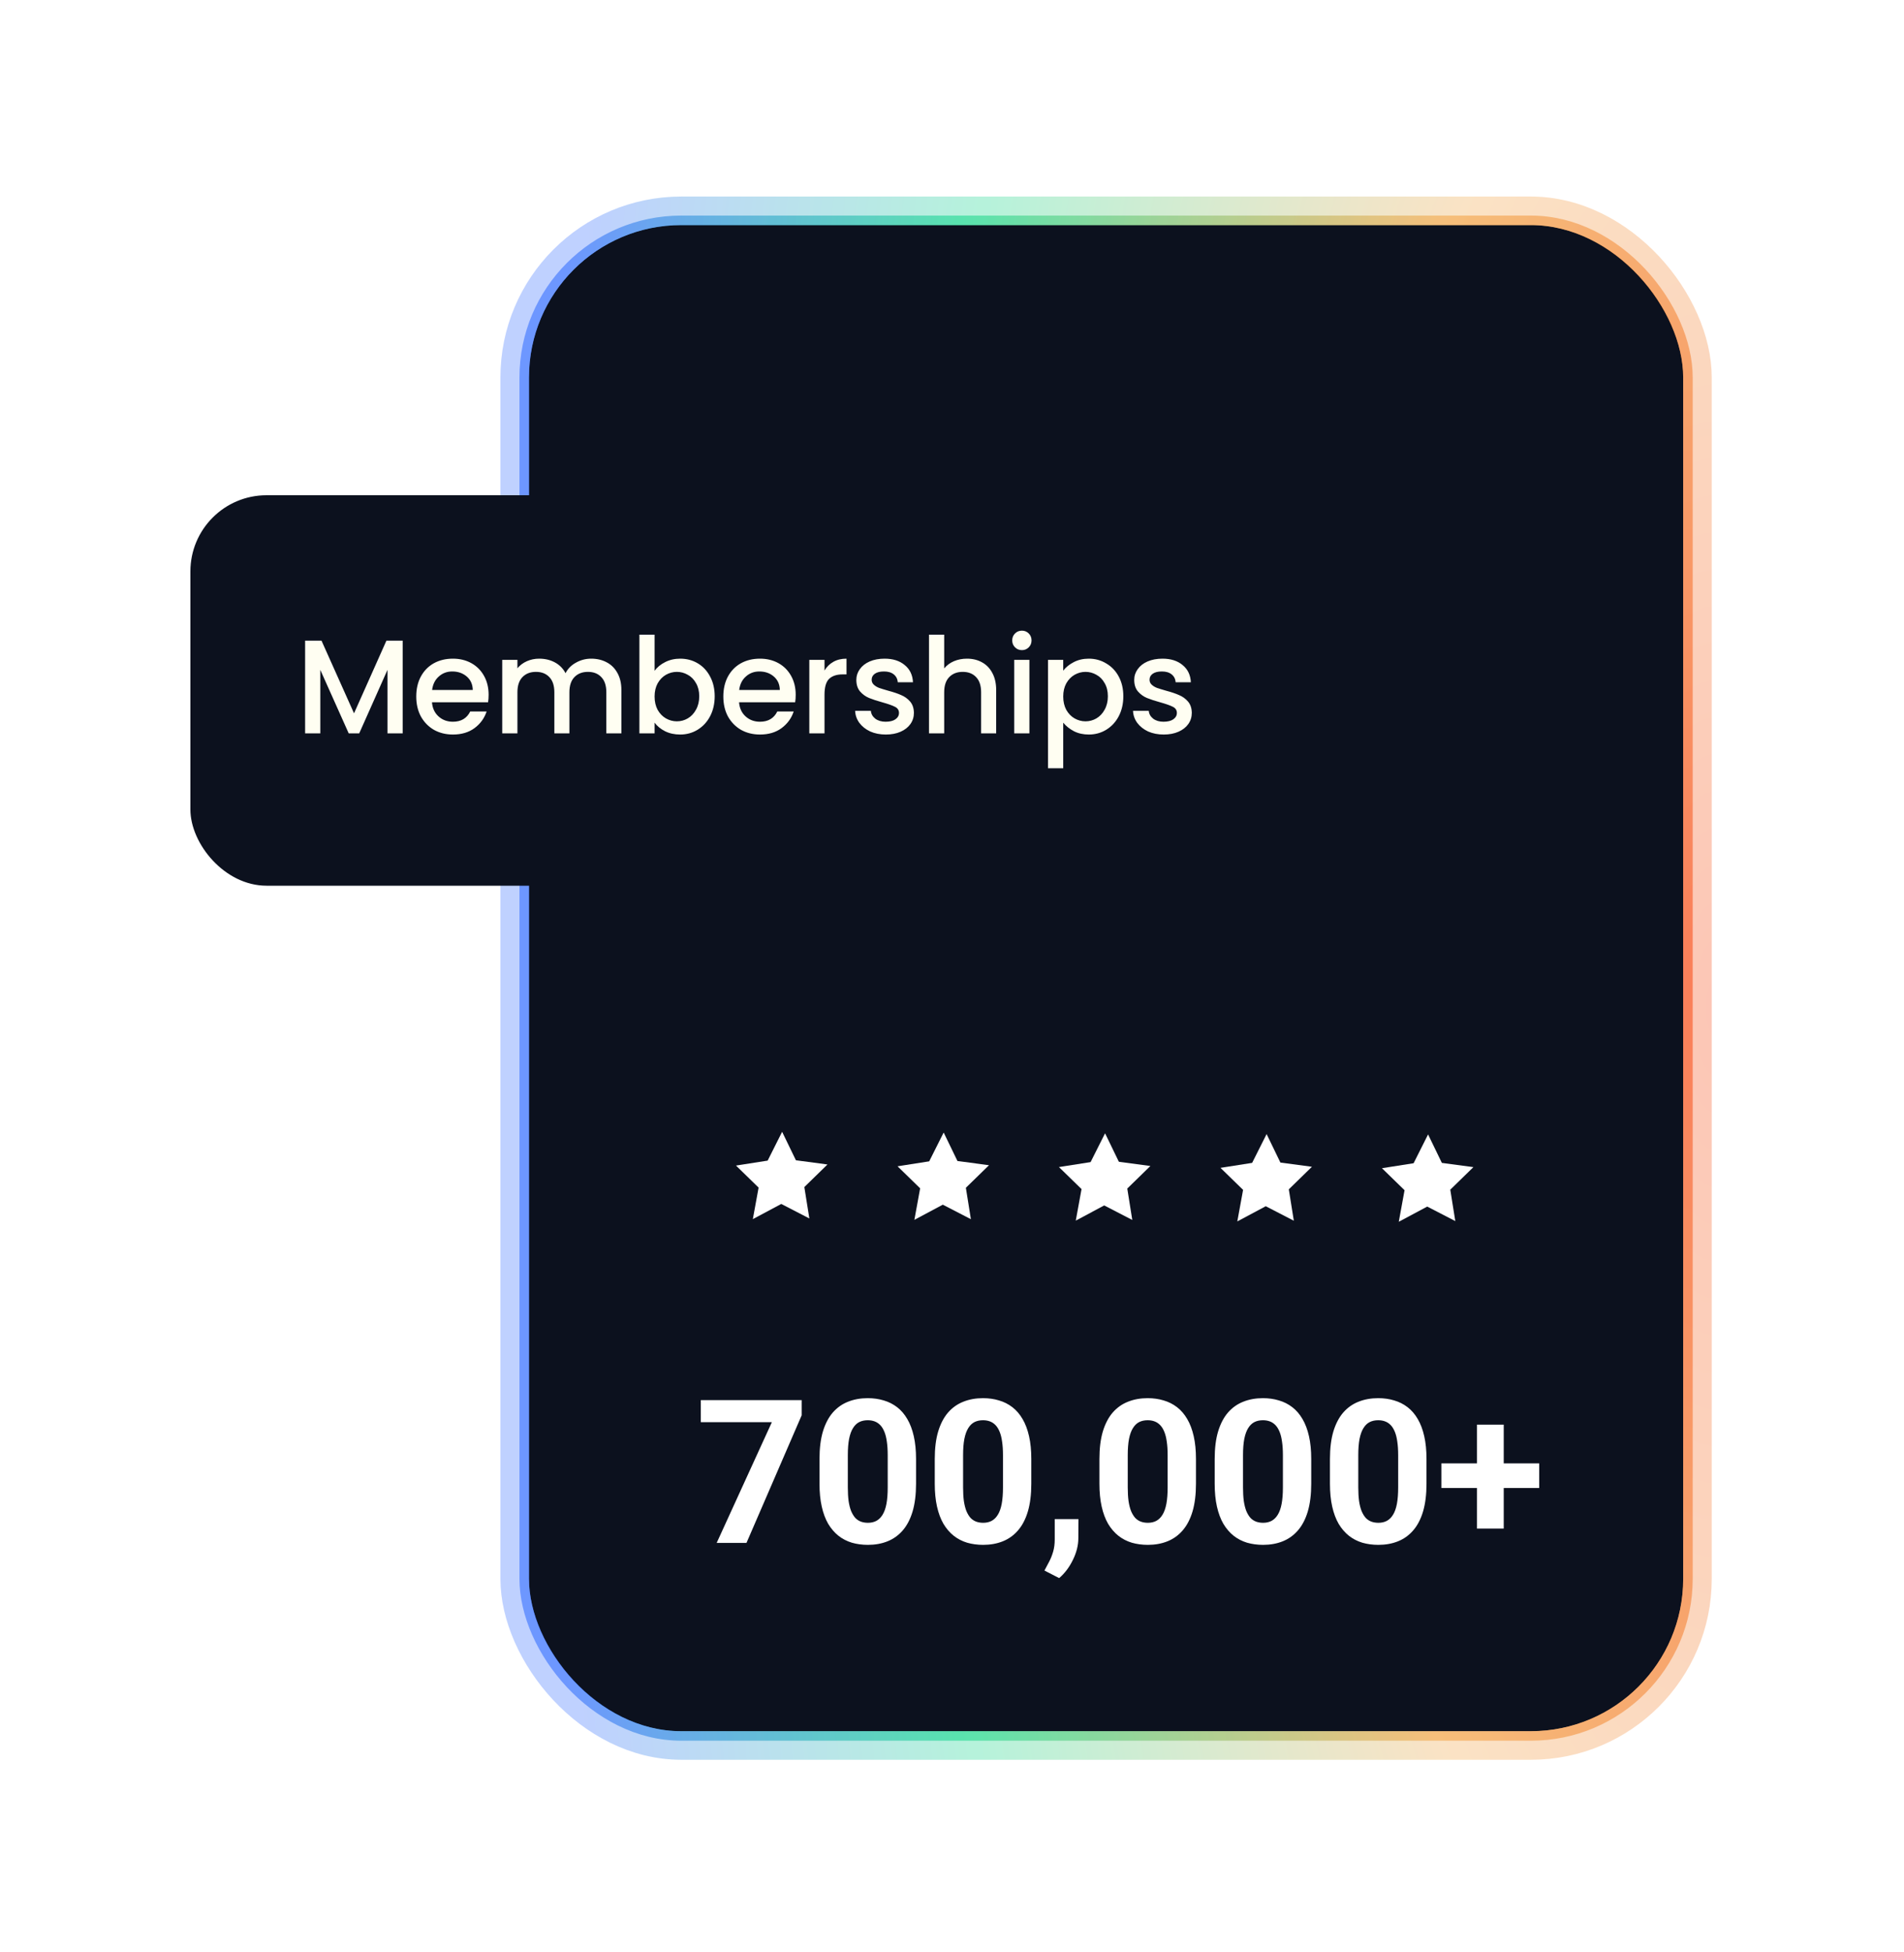<svg width="200" height="205" viewBox="0 0 200 205" fill="none" xmlns="http://www.w3.org/2000/svg">
<g filter="url(#filter0_f_1428_47825)">
<rect x="176.805" y="181.777" width="121.24" height="158.14" rx="16" transform="rotate(-180 176.805 181.777)" fill="url(#paint0_radial_1428_47825)"/>
<rect x="178.305" y="183.277" width="124.24" height="161.14" rx="17.5" transform="rotate(-180 178.305 183.277)" stroke="url(#paint1_radial_1428_47825)" stroke-opacity="0.32" stroke-width="3"/>
</g>
<rect x="176.805" y="181.775" width="121.24" height="158.14" rx="16" transform="rotate(-180 176.805 181.775)" fill="#0C111E"/>
<rect x="177.305" y="182.275" width="122.24" height="159.14" rx="16.5" transform="rotate(-180 177.305 182.275)" stroke="url(#paint2_radial_1428_47825)" stroke-opacity="0.6"/>
<path d="M82.156 118.839L83.605 121.829L86.918 122.272L84.489 124.641L85.017 127.94L82.066 126.414L79.079 128.01L79.685 124.698L77.311 122.385L80.636 121.864L82.156 118.839Z" fill="white"/>
<path d="M99.125 118.915L100.573 121.905L103.887 122.348L101.457 124.717L101.985 128.016L99.035 126.491L96.048 128.086L96.654 124.774L94.28 122.461L97.605 121.94L99.125 118.915Z" fill="white"/>
<path d="M116.078 118.995L117.527 121.985L120.84 122.428L118.411 124.797L118.938 128.096L115.988 126.571L113.001 128.166L113.607 124.854L111.233 122.542L114.558 122.02L116.078 118.995Z" fill="white"/>
<path d="M133.047 119.077L134.495 122.067L137.809 122.51L135.379 124.879L135.907 128.178L132.957 126.653L129.97 128.249L130.576 124.936L128.202 122.624L131.527 122.102L133.047 119.077Z" fill="white"/>
<path d="M150.008 119.114L151.456 122.104L154.77 122.547L152.34 124.917L152.868 128.215L149.918 126.69L146.931 128.286L147.537 124.973L145.163 122.661L148.488 122.139L150.008 119.114Z" fill="white"/>
<path d="M84.208 147.014L84.208 148.609L78.412 162.004L75.282 162.004L81.078 149.33L73.614 149.33L73.614 147.014L84.208 147.014ZM96.223 153.191L96.223 155.785C96.223 156.911 96.103 157.882 95.862 158.699C95.622 159.509 95.276 160.175 94.823 160.696C94.376 161.211 93.845 161.592 93.227 161.839C92.609 162.086 91.923 162.21 91.168 162.21C90.564 162.21 90.001 162.134 89.479 161.983C88.958 161.825 88.487 161.582 88.069 161.252C87.657 160.923 87.3 160.508 86.998 160.007C86.703 159.499 86.476 158.895 86.319 158.195C86.161 157.494 86.082 156.691 86.082 155.785L86.082 153.191C86.082 152.065 86.202 151.101 86.442 150.298C86.689 149.488 87.036 148.826 87.482 148.311C87.935 147.796 88.47 147.419 89.088 147.178C89.706 146.931 90.392 146.808 91.147 146.808C91.751 146.808 92.311 146.887 92.825 147.044C93.347 147.195 93.817 147.432 94.236 147.755C94.654 148.077 95.011 148.493 95.306 149.001C95.602 149.502 95.828 150.102 95.986 150.802C96.144 151.496 96.223 152.292 96.223 153.191ZM93.247 156.177L93.247 152.789C93.247 152.247 93.216 151.774 93.155 151.369C93.1 150.964 93.014 150.62 92.897 150.339C92.781 150.051 92.637 149.817 92.465 149.639C92.293 149.461 92.098 149.33 91.878 149.248C91.659 149.165 91.415 149.124 91.147 149.124C90.811 149.124 90.512 149.189 90.251 149.32C89.998 149.45 89.781 149.66 89.603 149.948C89.424 150.229 89.287 150.607 89.191 151.08C89.102 151.547 89.057 152.117 89.057 152.789L89.057 156.177C89.057 156.719 89.085 157.196 89.139 157.608C89.201 158.02 89.29 158.373 89.407 158.668C89.531 158.956 89.675 159.193 89.84 159.379C90.011 159.557 90.207 159.687 90.426 159.77C90.653 159.852 90.9 159.893 91.168 159.893C91.497 159.893 91.789 159.828 92.043 159.698C92.304 159.56 92.523 159.348 92.702 159.059C92.887 158.764 93.024 158.38 93.114 157.906C93.203 157.433 93.247 156.856 93.247 156.177ZM108.33 153.191L108.33 155.785C108.33 156.911 108.21 157.882 107.97 158.699C107.73 159.509 107.383 160.175 106.93 160.696C106.484 161.211 105.952 161.592 105.334 161.839C104.717 162.086 104.03 162.21 103.275 162.21C102.671 162.21 102.108 162.134 101.587 161.983C101.065 161.825 100.595 161.582 100.176 161.252C99.764 160.923 99.408 160.508 99.106 160.007C98.811 159.499 98.584 158.895 98.426 158.195C98.268 157.494 98.189 156.691 98.189 155.785L98.189 153.191C98.189 152.065 98.309 151.101 98.55 150.298C98.797 149.488 99.143 148.826 99.59 148.311C100.042 147.796 100.578 147.419 101.196 147.178C101.813 146.931 102.5 146.808 103.255 146.808C103.859 146.808 104.418 146.887 104.933 147.044C105.455 147.195 105.925 147.432 106.343 147.755C106.762 148.077 107.119 148.493 107.414 149.001C107.709 149.502 107.936 150.102 108.094 150.802C108.251 151.496 108.33 152.292 108.33 153.191ZM105.355 156.177L105.355 152.789C105.355 152.247 105.324 151.774 105.262 151.369C105.207 150.964 105.122 150.62 105.005 150.339C104.888 150.051 104.744 149.817 104.573 149.639C104.401 149.461 104.205 149.33 103.986 149.248C103.766 149.165 103.522 149.124 103.255 149.124C102.918 149.124 102.62 149.189 102.359 149.32C102.105 149.45 101.889 149.66 101.71 149.948C101.532 150.229 101.395 150.607 101.299 151.08C101.209 151.547 101.165 152.117 101.165 152.789L101.165 156.177C101.165 156.719 101.192 157.196 101.247 157.608C101.309 158.02 101.398 158.373 101.515 158.668C101.638 158.956 101.782 159.193 101.947 159.379C102.119 159.557 102.314 159.687 102.534 159.77C102.761 159.852 103.008 159.893 103.275 159.893C103.605 159.893 103.896 159.828 104.15 159.698C104.411 159.56 104.631 159.348 104.809 159.059C104.995 158.764 105.132 158.38 105.221 157.906C105.31 157.433 105.355 156.856 105.355 156.177ZM113.283 159.502L113.272 161.489C113.272 162.251 113.08 163.02 112.696 163.795C112.318 164.571 111.838 165.206 111.254 165.7L109.71 164.907C109.882 164.592 110.05 164.276 110.214 163.96C110.379 163.644 110.516 163.298 110.626 162.92C110.736 162.543 110.791 162.114 110.791 161.633L110.791 159.502L113.283 159.502ZM125.627 153.191L125.627 155.785C125.627 156.911 125.507 157.882 125.267 158.699C125.026 159.509 124.68 160.175 124.227 160.696C123.781 161.211 123.249 161.592 122.631 161.839C122.013 162.086 121.327 162.21 120.572 162.21C119.968 162.21 119.405 162.134 118.883 161.983C118.362 161.825 117.892 161.582 117.473 161.252C117.061 160.923 116.704 160.508 116.402 160.007C116.107 159.499 115.88 158.895 115.723 158.195C115.565 157.494 115.486 156.691 115.486 155.785L115.486 153.191C115.486 152.065 115.606 151.101 115.846 150.298C116.093 149.488 116.44 148.826 116.886 148.311C117.339 147.796 117.874 147.419 118.492 147.178C119.11 146.931 119.796 146.808 120.551 146.808C121.155 146.808 121.715 146.887 122.229 147.044C122.751 147.195 123.221 147.432 123.64 147.755C124.059 148.077 124.415 148.493 124.711 149.001C125.006 149.502 125.232 150.102 125.39 150.802C125.548 151.496 125.627 152.292 125.627 153.191ZM122.651 156.177L122.651 152.789C122.651 152.247 122.621 151.774 122.559 151.369C122.504 150.964 122.418 150.62 122.301 150.339C122.185 150.051 122.041 149.817 121.869 149.639C121.697 149.461 121.502 149.33 121.282 149.248C121.063 149.165 120.819 149.124 120.551 149.124C120.215 149.124 119.916 149.189 119.655 149.32C119.402 149.45 119.185 149.66 119.007 149.948C118.828 150.229 118.691 150.607 118.595 151.08C118.506 151.547 118.461 152.117 118.461 152.789L118.461 156.177C118.461 156.719 118.489 157.196 118.544 157.608C118.605 158.02 118.695 158.373 118.811 158.668C118.935 158.956 119.079 159.193 119.244 159.379C119.415 159.557 119.611 159.687 119.831 159.77C120.057 159.852 120.304 159.893 120.572 159.893C120.901 159.893 121.193 159.828 121.447 159.698C121.708 159.56 121.927 159.348 122.106 159.059C122.291 158.764 122.428 158.38 122.518 157.906C122.607 157.433 122.651 156.856 122.651 156.177ZM137.734 153.191L137.734 155.785C137.734 156.911 137.614 157.882 137.374 158.699C137.134 159.509 136.787 160.175 136.334 160.696C135.888 161.211 135.356 161.592 134.738 161.839C134.121 162.086 133.434 162.21 132.679 162.21C132.075 162.21 131.513 162.134 130.991 161.983C130.469 161.825 129.999 161.582 129.58 161.252C129.169 160.923 128.812 160.508 128.51 160.007C128.215 159.499 127.988 158.895 127.83 158.195C127.672 157.494 127.593 156.691 127.593 155.785L127.593 153.191C127.593 152.065 127.713 151.101 127.954 150.298C128.201 149.488 128.547 148.826 128.994 148.311C129.447 147.796 129.982 147.419 130.6 147.178C131.217 146.931 131.904 146.808 132.659 146.808C133.263 146.808 133.822 146.887 134.337 147.044C134.859 147.195 135.329 147.432 135.747 147.755C136.166 148.077 136.523 148.493 136.818 149.001C137.113 149.502 137.34 150.102 137.498 150.802C137.656 151.496 137.734 152.292 137.734 153.191ZM134.759 156.177L134.759 152.789C134.759 152.247 134.728 151.774 134.666 151.369C134.611 150.964 134.526 150.62 134.409 150.339C134.292 150.051 134.148 149.817 133.977 149.639C133.805 149.461 133.609 149.33 133.39 149.248C133.17 149.165 132.926 149.124 132.659 149.124C132.322 149.124 132.024 149.189 131.763 149.32C131.509 149.45 131.293 149.66 131.114 149.948C130.936 150.229 130.799 150.607 130.703 151.08C130.613 151.547 130.569 152.117 130.569 152.789L130.569 156.177C130.569 156.719 130.596 157.196 130.651 157.608C130.713 158.02 130.802 158.373 130.919 158.668C131.042 158.956 131.187 159.193 131.351 159.379C131.523 159.557 131.718 159.687 131.938 159.77C132.165 159.852 132.412 159.893 132.679 159.893C133.009 159.893 133.301 159.828 133.554 159.698C133.815 159.56 134.035 159.348 134.213 159.059C134.399 158.764 134.536 158.38 134.625 157.906C134.714 157.433 134.759 156.856 134.759 156.177ZM149.842 153.191L149.842 155.785C149.842 156.911 149.722 157.882 149.482 158.699C149.241 159.509 148.895 160.175 148.442 160.696C147.996 161.211 147.464 161.592 146.846 161.839C146.228 162.086 145.542 162.21 144.787 162.21C144.183 162.21 143.62 162.134 143.098 161.983C142.577 161.825 142.107 161.582 141.688 161.252C141.276 160.923 140.919 160.508 140.617 160.007C140.322 159.499 140.096 158.895 139.938 158.195C139.78 157.494 139.701 156.691 139.701 155.785L139.701 153.191C139.701 152.065 139.821 151.101 140.061 150.298C140.308 149.488 140.655 148.826 141.101 148.311C141.554 147.796 142.089 147.419 142.707 147.178C143.325 146.931 144.011 146.808 144.766 146.808C145.37 146.808 145.93 146.887 146.444 147.044C146.966 147.195 147.436 147.432 147.855 147.755C148.274 148.077 148.631 148.493 148.926 149.001C149.221 149.502 149.447 150.102 149.605 150.802C149.763 151.496 149.842 152.292 149.842 153.191ZM146.867 156.177L146.867 152.789C146.867 152.247 146.836 151.774 146.774 151.369C146.719 150.964 146.633 150.62 146.517 150.339C146.4 150.051 146.256 149.817 146.084 149.639C145.913 149.461 145.717 149.33 145.497 149.248C145.278 149.165 145.034 149.124 144.766 149.124C144.43 149.124 144.131 149.189 143.871 149.32C143.617 149.45 143.4 149.66 143.222 149.948C143.044 150.229 142.906 150.607 142.81 151.08C142.721 151.547 142.676 152.117 142.676 152.789L142.676 156.177C142.676 156.719 142.704 157.196 142.759 157.608C142.82 158.02 142.91 158.373 143.026 158.668C143.15 158.956 143.294 159.193 143.459 159.379C143.63 159.557 143.826 159.687 144.046 159.77C144.272 159.852 144.519 159.893 144.787 159.893C145.116 159.893 145.408 159.828 145.662 159.698C145.923 159.56 146.142 159.348 146.321 159.059C146.506 158.764 146.644 158.38 146.733 157.906C146.822 157.433 146.867 156.856 146.867 156.177ZM161.682 153.654L161.682 156.238L151.407 156.238L151.407 153.654L161.682 153.654ZM157.955 149.587L157.955 160.501L155.144 160.501L155.144 149.587L157.955 149.587Z" fill="white"/>
<g filter="url(#filter1_dddd_1428_47825)">
<rect x="20" y="52" width="116" height="41" rx="8" fill="#0C111E"/>
</g>
<path d="M42.298 67.27V77H40.702V70.336L37.734 77H36.628L33.646 70.336V77H32.05V67.27H33.772L37.188 74.9L40.59 67.27H42.298ZM51.326 72.954C51.326 73.243 51.307 73.505 51.27 73.738H45.376C45.422 74.354 45.651 74.849 46.062 75.222C46.472 75.595 46.976 75.782 47.574 75.782C48.432 75.782 49.039 75.423 49.394 74.704H51.116C50.882 75.413 50.458 75.997 49.842 76.454C49.235 76.902 48.479 77.126 47.574 77.126C46.836 77.126 46.174 76.963 45.586 76.636C45.007 76.3 44.55 75.833 44.214 75.236C43.887 74.629 43.724 73.929 43.724 73.136C43.724 72.343 43.882 71.647 44.2 71.05C44.526 70.443 44.979 69.977 45.558 69.65C46.146 69.323 46.818 69.16 47.574 69.16C48.302 69.16 48.95 69.319 49.52 69.636C50.089 69.953 50.532 70.401 50.85 70.98C51.167 71.549 51.326 72.207 51.326 72.954ZM49.66 72.45C49.65 71.862 49.44 71.391 49.03 71.036C48.619 70.681 48.11 70.504 47.504 70.504C46.953 70.504 46.482 70.681 46.09 71.036C45.698 71.381 45.464 71.853 45.39 72.45H49.66ZM62.094 69.16C62.701 69.16 63.242 69.286 63.718 69.538C64.204 69.79 64.582 70.163 64.852 70.658C65.132 71.153 65.272 71.75 65.272 72.45V77H63.69V72.688C63.69 71.997 63.518 71.47 63.172 71.106C62.827 70.733 62.356 70.546 61.758 70.546C61.161 70.546 60.685 70.733 60.33 71.106C59.985 71.47 59.812 71.997 59.812 72.688V77H58.23V72.688C58.23 71.997 58.058 71.47 57.712 71.106C57.367 70.733 56.896 70.546 56.298 70.546C55.701 70.546 55.225 70.733 54.87 71.106C54.525 71.47 54.352 71.997 54.352 72.688V77H52.756V69.286H54.352V70.168C54.614 69.851 54.945 69.603 55.346 69.426C55.748 69.249 56.177 69.16 56.634 69.16C57.25 69.16 57.801 69.291 58.286 69.552C58.772 69.813 59.145 70.191 59.406 70.686C59.64 70.219 60.004 69.851 60.498 69.58C60.993 69.3 61.525 69.16 62.094 69.16ZM68.759 70.434C69.03 70.061 69.398 69.757 69.865 69.524C70.341 69.281 70.868 69.16 71.447 69.16C72.129 69.16 72.745 69.323 73.295 69.65C73.846 69.977 74.28 70.443 74.597 71.05C74.915 71.647 75.073 72.333 75.073 73.108C75.073 73.883 74.915 74.578 74.597 75.194C74.28 75.801 73.841 76.277 73.281 76.622C72.731 76.958 72.119 77.126 71.447 77.126C70.85 77.126 70.318 77.009 69.851 76.776C69.394 76.543 69.03 76.244 68.759 75.88V77H67.163V66.64H68.759V70.434ZM73.449 73.108C73.449 72.576 73.337 72.119 73.113 71.736C72.898 71.344 72.609 71.05 72.245 70.854C71.891 70.649 71.508 70.546 71.097 70.546C70.696 70.546 70.313 70.649 69.949 70.854C69.594 71.059 69.305 71.358 69.081 71.75C68.867 72.142 68.759 72.604 68.759 73.136C68.759 73.668 68.867 74.135 69.081 74.536C69.305 74.928 69.594 75.227 69.949 75.432C70.313 75.637 70.696 75.74 71.097 75.74C71.508 75.74 71.891 75.637 72.245 75.432C72.609 75.217 72.898 74.909 73.113 74.508C73.337 74.107 73.449 73.64 73.449 73.108ZM83.582 72.954C83.582 73.243 83.563 73.505 83.525 73.738H77.632C77.678 74.354 77.907 74.849 78.317 75.222C78.728 75.595 79.232 75.782 79.829 75.782C80.688 75.782 81.295 75.423 81.65 74.704H83.371C83.138 75.413 82.713 75.997 82.097 76.454C81.491 76.902 80.735 77.126 79.829 77.126C79.092 77.126 78.43 76.963 77.841 76.636C77.263 76.3 76.805 75.833 76.469 75.236C76.143 74.629 75.98 73.929 75.98 73.136C75.98 72.343 76.138 71.647 76.456 71.05C76.782 70.443 77.235 69.977 77.814 69.65C78.401 69.323 79.073 69.16 79.829 69.16C80.558 69.16 81.206 69.319 81.775 69.636C82.345 69.953 82.788 70.401 83.106 70.98C83.423 71.549 83.582 72.207 83.582 72.954ZM81.915 72.45C81.906 71.862 81.696 71.391 81.285 71.036C80.875 70.681 80.366 70.504 79.76 70.504C79.209 70.504 78.737 70.681 78.346 71.036C77.954 71.381 77.72 71.853 77.645 72.45H81.915ZM86.608 70.406C86.841 70.014 87.149 69.711 87.532 69.496C87.924 69.272 88.386 69.16 88.918 69.16V70.812H88.512C87.887 70.812 87.411 70.971 87.084 71.288C86.767 71.605 86.608 72.156 86.608 72.94V77H85.012V69.286H86.608V70.406ZM93.045 77.126C92.439 77.126 91.892 77.019 91.407 76.804C90.931 76.58 90.553 76.281 90.273 75.908C89.993 75.525 89.844 75.101 89.825 74.634H91.477C91.505 74.961 91.659 75.236 91.939 75.46C92.228 75.675 92.588 75.782 93.017 75.782C93.465 75.782 93.811 75.698 94.053 75.53C94.305 75.353 94.431 75.129 94.431 74.858C94.431 74.569 94.291 74.354 94.011 74.214C93.74 74.074 93.306 73.92 92.709 73.752C92.13 73.593 91.659 73.439 91.295 73.29C90.931 73.141 90.614 72.912 90.343 72.604C90.082 72.296 89.951 71.89 89.951 71.386C89.951 70.975 90.073 70.602 90.315 70.266C90.558 69.921 90.903 69.65 91.351 69.454C91.808 69.258 92.331 69.16 92.919 69.16C93.796 69.16 94.501 69.384 95.033 69.832C95.575 70.271 95.864 70.873 95.901 71.638H94.305C94.277 71.293 94.137 71.017 93.885 70.812C93.633 70.607 93.293 70.504 92.863 70.504C92.443 70.504 92.121 70.583 91.897 70.742C91.673 70.901 91.561 71.111 91.561 71.372C91.561 71.577 91.636 71.75 91.785 71.89C91.934 72.03 92.117 72.142 92.331 72.226C92.546 72.301 92.863 72.399 93.283 72.52C93.843 72.669 94.3 72.823 94.655 72.982C95.019 73.131 95.332 73.355 95.593 73.654C95.855 73.953 95.99 74.349 95.999 74.844C95.999 75.283 95.878 75.675 95.635 76.02C95.392 76.365 95.047 76.636 94.599 76.832C94.16 77.028 93.642 77.126 93.045 77.126ZM101.574 69.16C102.162 69.16 102.684 69.286 103.142 69.538C103.608 69.79 103.972 70.163 104.234 70.658C104.504 71.153 104.64 71.75 104.64 72.45V77H103.058V72.688C103.058 71.997 102.885 71.47 102.54 71.106C102.194 70.733 101.723 70.546 101.126 70.546C100.528 70.546 100.052 70.733 99.698 71.106C99.352 71.47 99.18 71.997 99.18 72.688V77H97.584V66.64H99.18V70.182C99.45 69.855 99.791 69.603 100.202 69.426C100.622 69.249 101.079 69.16 101.574 69.16ZM107.347 68.264C107.058 68.264 106.815 68.166 106.619 67.97C106.423 67.774 106.325 67.531 106.325 67.242C106.325 66.953 106.423 66.71 106.619 66.514C106.815 66.318 107.058 66.22 107.347 66.22C107.627 66.22 107.865 66.318 108.061 66.514C108.257 66.71 108.355 66.953 108.355 67.242C108.355 67.531 108.257 67.774 108.061 67.97C107.865 68.166 107.627 68.264 107.347 68.264ZM108.131 69.286V77H106.535V69.286H108.131ZM111.683 70.42C111.954 70.065 112.322 69.767 112.789 69.524C113.256 69.281 113.783 69.16 114.371 69.16C115.043 69.16 115.654 69.328 116.205 69.664C116.765 69.991 117.204 70.453 117.521 71.05C117.838 71.647 117.997 72.333 117.997 73.108C117.997 73.883 117.838 74.578 117.521 75.194C117.204 75.801 116.765 76.277 116.205 76.622C115.654 76.958 115.043 77.126 114.371 77.126C113.783 77.126 113.26 77.009 112.803 76.776C112.346 76.533 111.972 76.235 111.683 75.88V80.668H110.087V69.286H111.683V70.42ZM116.373 73.108C116.373 72.576 116.261 72.119 116.037 71.736C115.822 71.344 115.533 71.05 115.169 70.854C114.814 70.649 114.432 70.546 114.021 70.546C113.62 70.546 113.237 70.649 112.873 70.854C112.518 71.059 112.229 71.358 112.005 71.75C111.79 72.142 111.683 72.604 111.683 73.136C111.683 73.668 111.79 74.135 112.005 74.536C112.229 74.928 112.518 75.227 112.873 75.432C113.237 75.637 113.62 75.74 114.021 75.74C114.432 75.74 114.814 75.637 115.169 75.432C115.533 75.217 115.822 74.909 116.037 74.508C116.261 74.107 116.373 73.64 116.373 73.108ZM122.235 77.126C121.628 77.126 121.082 77.019 120.597 76.804C120.121 76.58 119.743 76.281 119.463 75.908C119.183 75.525 119.034 75.101 119.015 74.634H120.667C120.695 74.961 120.849 75.236 121.129 75.46C121.418 75.675 121.778 75.782 122.207 75.782C122.655 75.782 123 75.698 123.243 75.53C123.495 75.353 123.621 75.129 123.621 74.858C123.621 74.569 123.481 74.354 123.201 74.214C122.93 74.074 122.496 73.92 121.899 73.752C121.32 73.593 120.849 73.439 120.485 73.29C120.121 73.141 119.804 72.912 119.533 72.604C119.272 72.296 119.141 71.89 119.141 71.386C119.141 70.975 119.262 70.602 119.505 70.266C119.748 69.921 120.093 69.65 120.541 69.454C120.998 69.258 121.521 69.16 122.109 69.16C122.986 69.16 123.691 69.384 124.223 69.832C124.764 70.271 125.054 70.873 125.091 71.638H123.495C123.467 71.293 123.327 71.017 123.075 70.812C122.823 70.607 122.482 70.504 122.053 70.504C121.633 70.504 121.311 70.583 121.087 70.742C120.863 70.901 120.751 71.111 120.751 71.372C120.751 71.577 120.826 71.75 120.975 71.89C121.124 72.03 121.306 72.142 121.521 72.226C121.736 72.301 122.053 72.399 122.473 72.52C123.033 72.669 123.49 72.823 123.845 72.982C124.209 73.131 124.522 73.355 124.783 73.654C125.044 73.953 125.18 74.349 125.189 74.844C125.189 75.283 125.068 75.675 124.825 76.02C124.582 76.365 124.237 76.636 123.789 76.832C123.35 77.028 122.832 77.126 122.235 77.126Z" fill="#FFFEF2"/>
<defs>
<filter id="filter0_f_1428_47825" x="32.562" y="0.639" width="167.242" height="204.139" filterUnits="userSpaceOnUse" color-interpolation-filters="sRGB">
<feFlood flood-opacity="0" result="BackgroundImageFix"/>
<feBlend mode="normal" in="SourceGraphic" in2="BackgroundImageFix" result="shape"/>
<feGaussianBlur stdDeviation="10" result="effect1_foregroundBlur_1428_47825"/>
</filter>
<filter id="filter1_dddd_1428_47825" x="0" y="32" width="156" height="81" filterUnits="userSpaceOnUse" color-interpolation-filters="sRGB">
<feFlood flood-opacity="0" result="BackgroundImageFix"/>
<feColorMatrix in="SourceAlpha" type="matrix" values="0 0 0 0 0 0 0 0 0 0 0 0 0 0 0 0 0 0 127 0" result="hardAlpha"/>
<feOffset dx="-4"/>
<feGaussianBlur stdDeviation="8"/>
<feComposite in2="hardAlpha" operator="out"/>
<feColorMatrix type="matrix" values="0 0 0 0 0.415 0 0 0 0 0.415 0 0 0 0 0.415 0 0 0 0.18 0"/>
<feBlend mode="normal" in2="BackgroundImageFix" result="effect1_dropShadow_1428_47825"/>
<feColorMatrix in="SourceAlpha" type="matrix" values="0 0 0 0 0 0 0 0 0 0 0 0 0 0 0 0 0 0 127 0" result="hardAlpha"/>
<feOffset dx="4"/>
<feGaussianBlur stdDeviation="8"/>
<feComposite in2="hardAlpha" operator="out"/>
<feColorMatrix type="matrix" values="0 0 0 0 0.415 0 0 0 0 0.415 0 0 0 0 0.415 0 0 0 0.18 0"/>
<feBlend mode="normal" in2="effect1_dropShadow_1428_47825" result="effect2_dropShadow_1428_47825"/>
<feColorMatrix in="SourceAlpha" type="matrix" values="0 0 0 0 0 0 0 0 0 0 0 0 0 0 0 0 0 0 127 0" result="hardAlpha"/>
<feOffset dy="-4"/>
<feGaussianBlur stdDeviation="8"/>
<feComposite in2="hardAlpha" operator="out"/>
<feColorMatrix type="matrix" values="0 0 0 0 0.415 0 0 0 0 0.415 0 0 0 0 0.415 0 0 0 0.18 0"/>
<feBlend mode="normal" in2="effect2_dropShadow_1428_47825" result="effect3_dropShadow_1428_47825"/>
<feColorMatrix in="SourceAlpha" type="matrix" values="0 0 0 0 0 0 0 0 0 0 0 0 0 0 0 0 0 0 127 0" result="hardAlpha"/>
<feOffset dy="4"/>
<feGaussianBlur stdDeviation="8"/>
<feComposite in2="hardAlpha" operator="out"/>
<feColorMatrix type="matrix" values="0 0 0 0 0.415 0 0 0 0 0.415 0 0 0 0 0.415 0 0 0 0.18 0"/>
<feBlend mode="normal" in2="effect3_dropShadow_1428_47825" result="effect4_dropShadow_1428_47825"/>
<feBlend mode="normal" in="SourceGraphic" in2="effect4_dropShadow_1428_47825" result="shape"/>
</filter>
<radialGradient id="paint0_radial_1428_47825" cx="0" cy="0" r="1" gradientUnits="userSpaceOnUse" gradientTransform="translate(176.331 260.847) scale(121.714 338.682)">
<stop stop-color="#F84D1A"/>
<stop offset="0.32" stop-color="#FFC261"/>
<stop offset="0.69" stop-color="#1BD98F"/>
<stop offset="1" stop-color="#376FFF"/>
</radialGradient>
<radialGradient id="paint1_radial_1428_47825" cx="0" cy="0" r="1" gradientUnits="userSpaceOnUse" gradientTransform="translate(176.331 260.847) scale(121.714 338.682)">
<stop stop-color="#F84D1A"/>
<stop offset="0.32" stop-color="#F3A749"/>
<stop offset="0.675" stop-color="#1BD98F"/>
<stop offset="1" stop-color="#376FFF"/>
</radialGradient>
<radialGradient id="paint2_radial_1428_47825" cx="0" cy="0" r="1" gradientUnits="userSpaceOnUse" gradientTransform="translate(176.331 260.845) scale(121.714 338.682)">
<stop stop-color="#F84D1A"/>
<stop offset="0.32" stop-color="#F3A749"/>
<stop offset="0.675" stop-color="#1BD98F"/>
<stop offset="1" stop-color="#376FFF"/>
</radialGradient>
</defs>
</svg>
